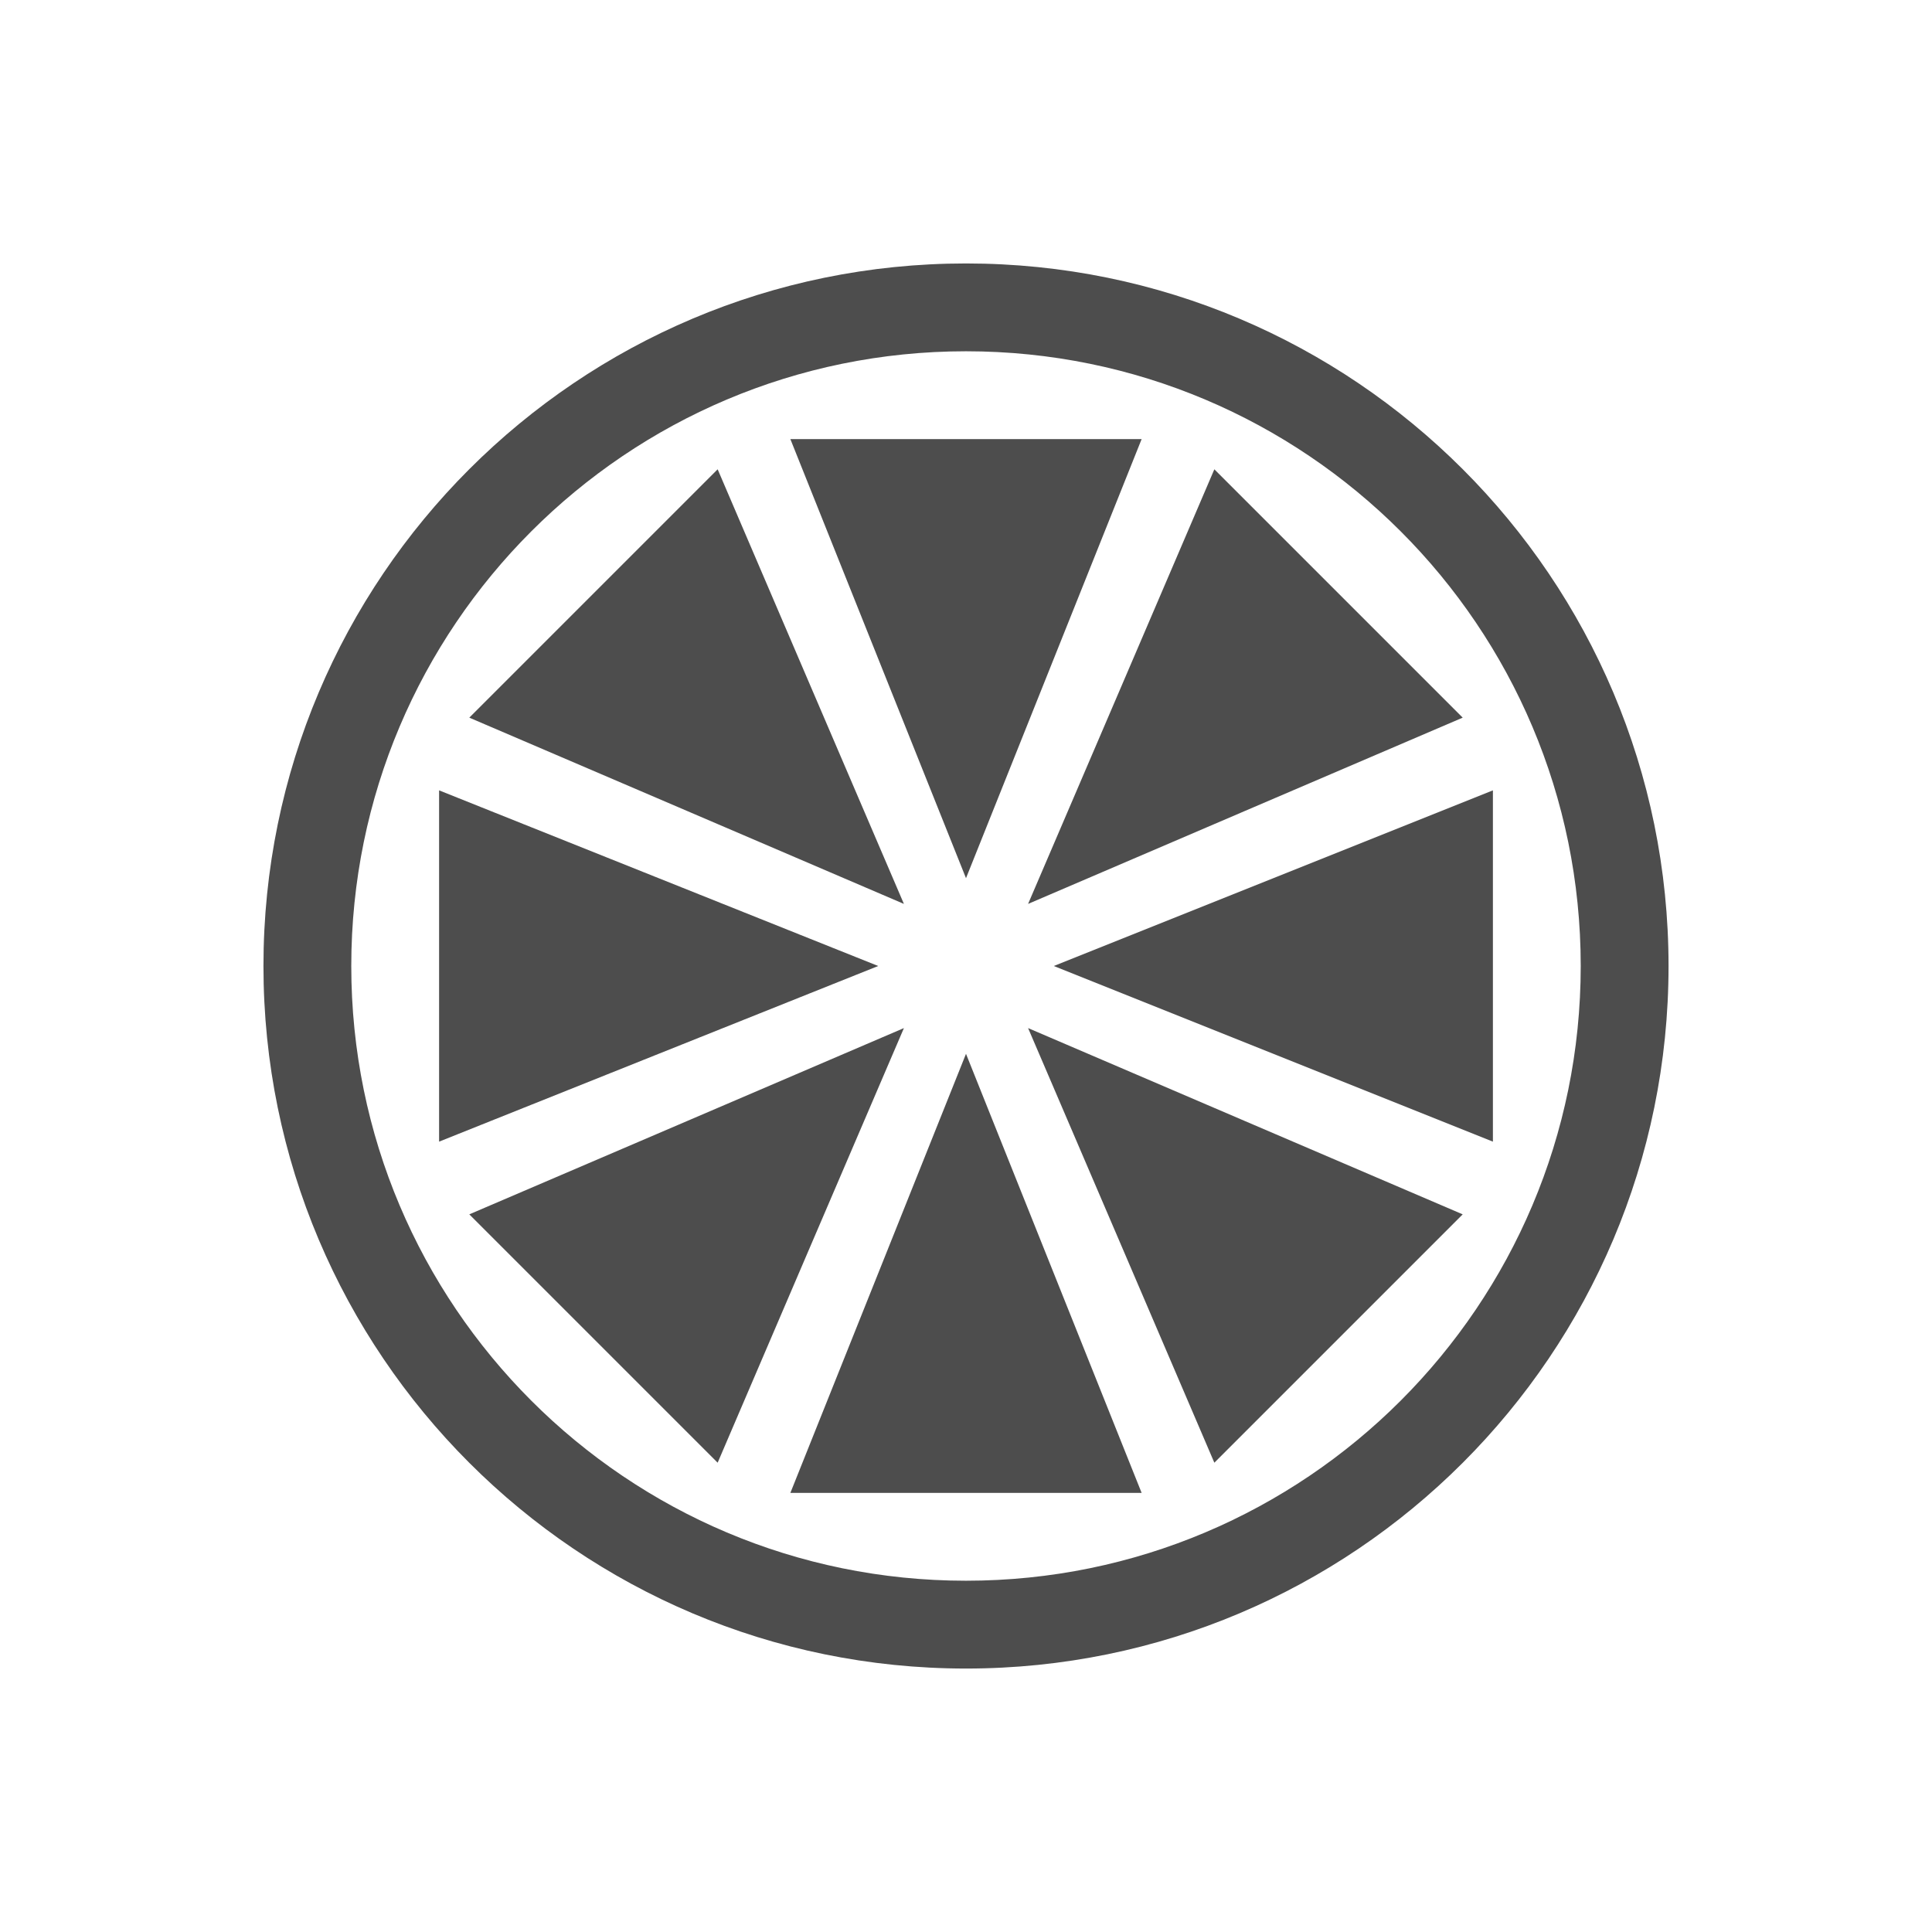 <?xml version="1.0" encoding="UTF-8" standalone="no"?>
<svg xmlns="http://www.w3.org/2000/svg" height="22" width="22" version="1">
 <defs>
  <style type="text/css" id="current-color-scheme">
   .ColorScheme-Text { color:#4d4d4d; } .ColorScheme-Highlight { color:#3daee9; }
  </style>
 </defs>
 <path style="fill:currentColor" class="ColorScheme-Text" d="M 11 3 C 6.582 3 3 6.582 3 11 C 3 15.418 6.582 19 11 19 C 15.418 19 19 15.418 19 11 C 19 6.582 15.418 3 11 3 z M 11 4 C 14.866 4 18 7.134 18 11 C 18 14.866 14.866 18 11 18 C 7.134 18 4 14.866 4 11 C 4 7.134 7.134 4 11 4 z M 9 5 L 10 7.5 L 11 10 L 12 7.5 L 13 5 L 11 5 L 9 5 z M 8.172 5.344 L 6.758 6.758 L 5.344 8.172 L 7.818 9.232 L 10.293 10.293 L 9.232 7.818 L 8.172 5.344 z M 13.828 5.344 L 12.768 7.818 L 11.707 10.293 L 14.182 9.232 L 16.656 8.172 L 15.242 6.758 L 13.828 5.344 z M 5 9 L 5 11 L 5 13 L 7.5 12 L 10 11 L 7.5 10 L 5 9 z M 17 9 L 14.5 10 L 12 11 L 14.5 12 L 17 13 L 17 11 L 17 9 z M 10.293 11.707 L 7.818 12.768 L 5.344 13.828 L 6.758 15.242 L 8.172 16.656 L 9.232 14.182 L 10.293 11.707 z M 11.707 11.707 L 12.768 14.182 L 13.828 16.656 L 15.242 15.242 L 16.656 13.828 L 14.182 12.768 L 11.707 11.707 z M 11 12 L 10 14.5 L 9 17 L 11 17 L 13 17 L 12 14.5 L 11 12 z"/>
</svg>
